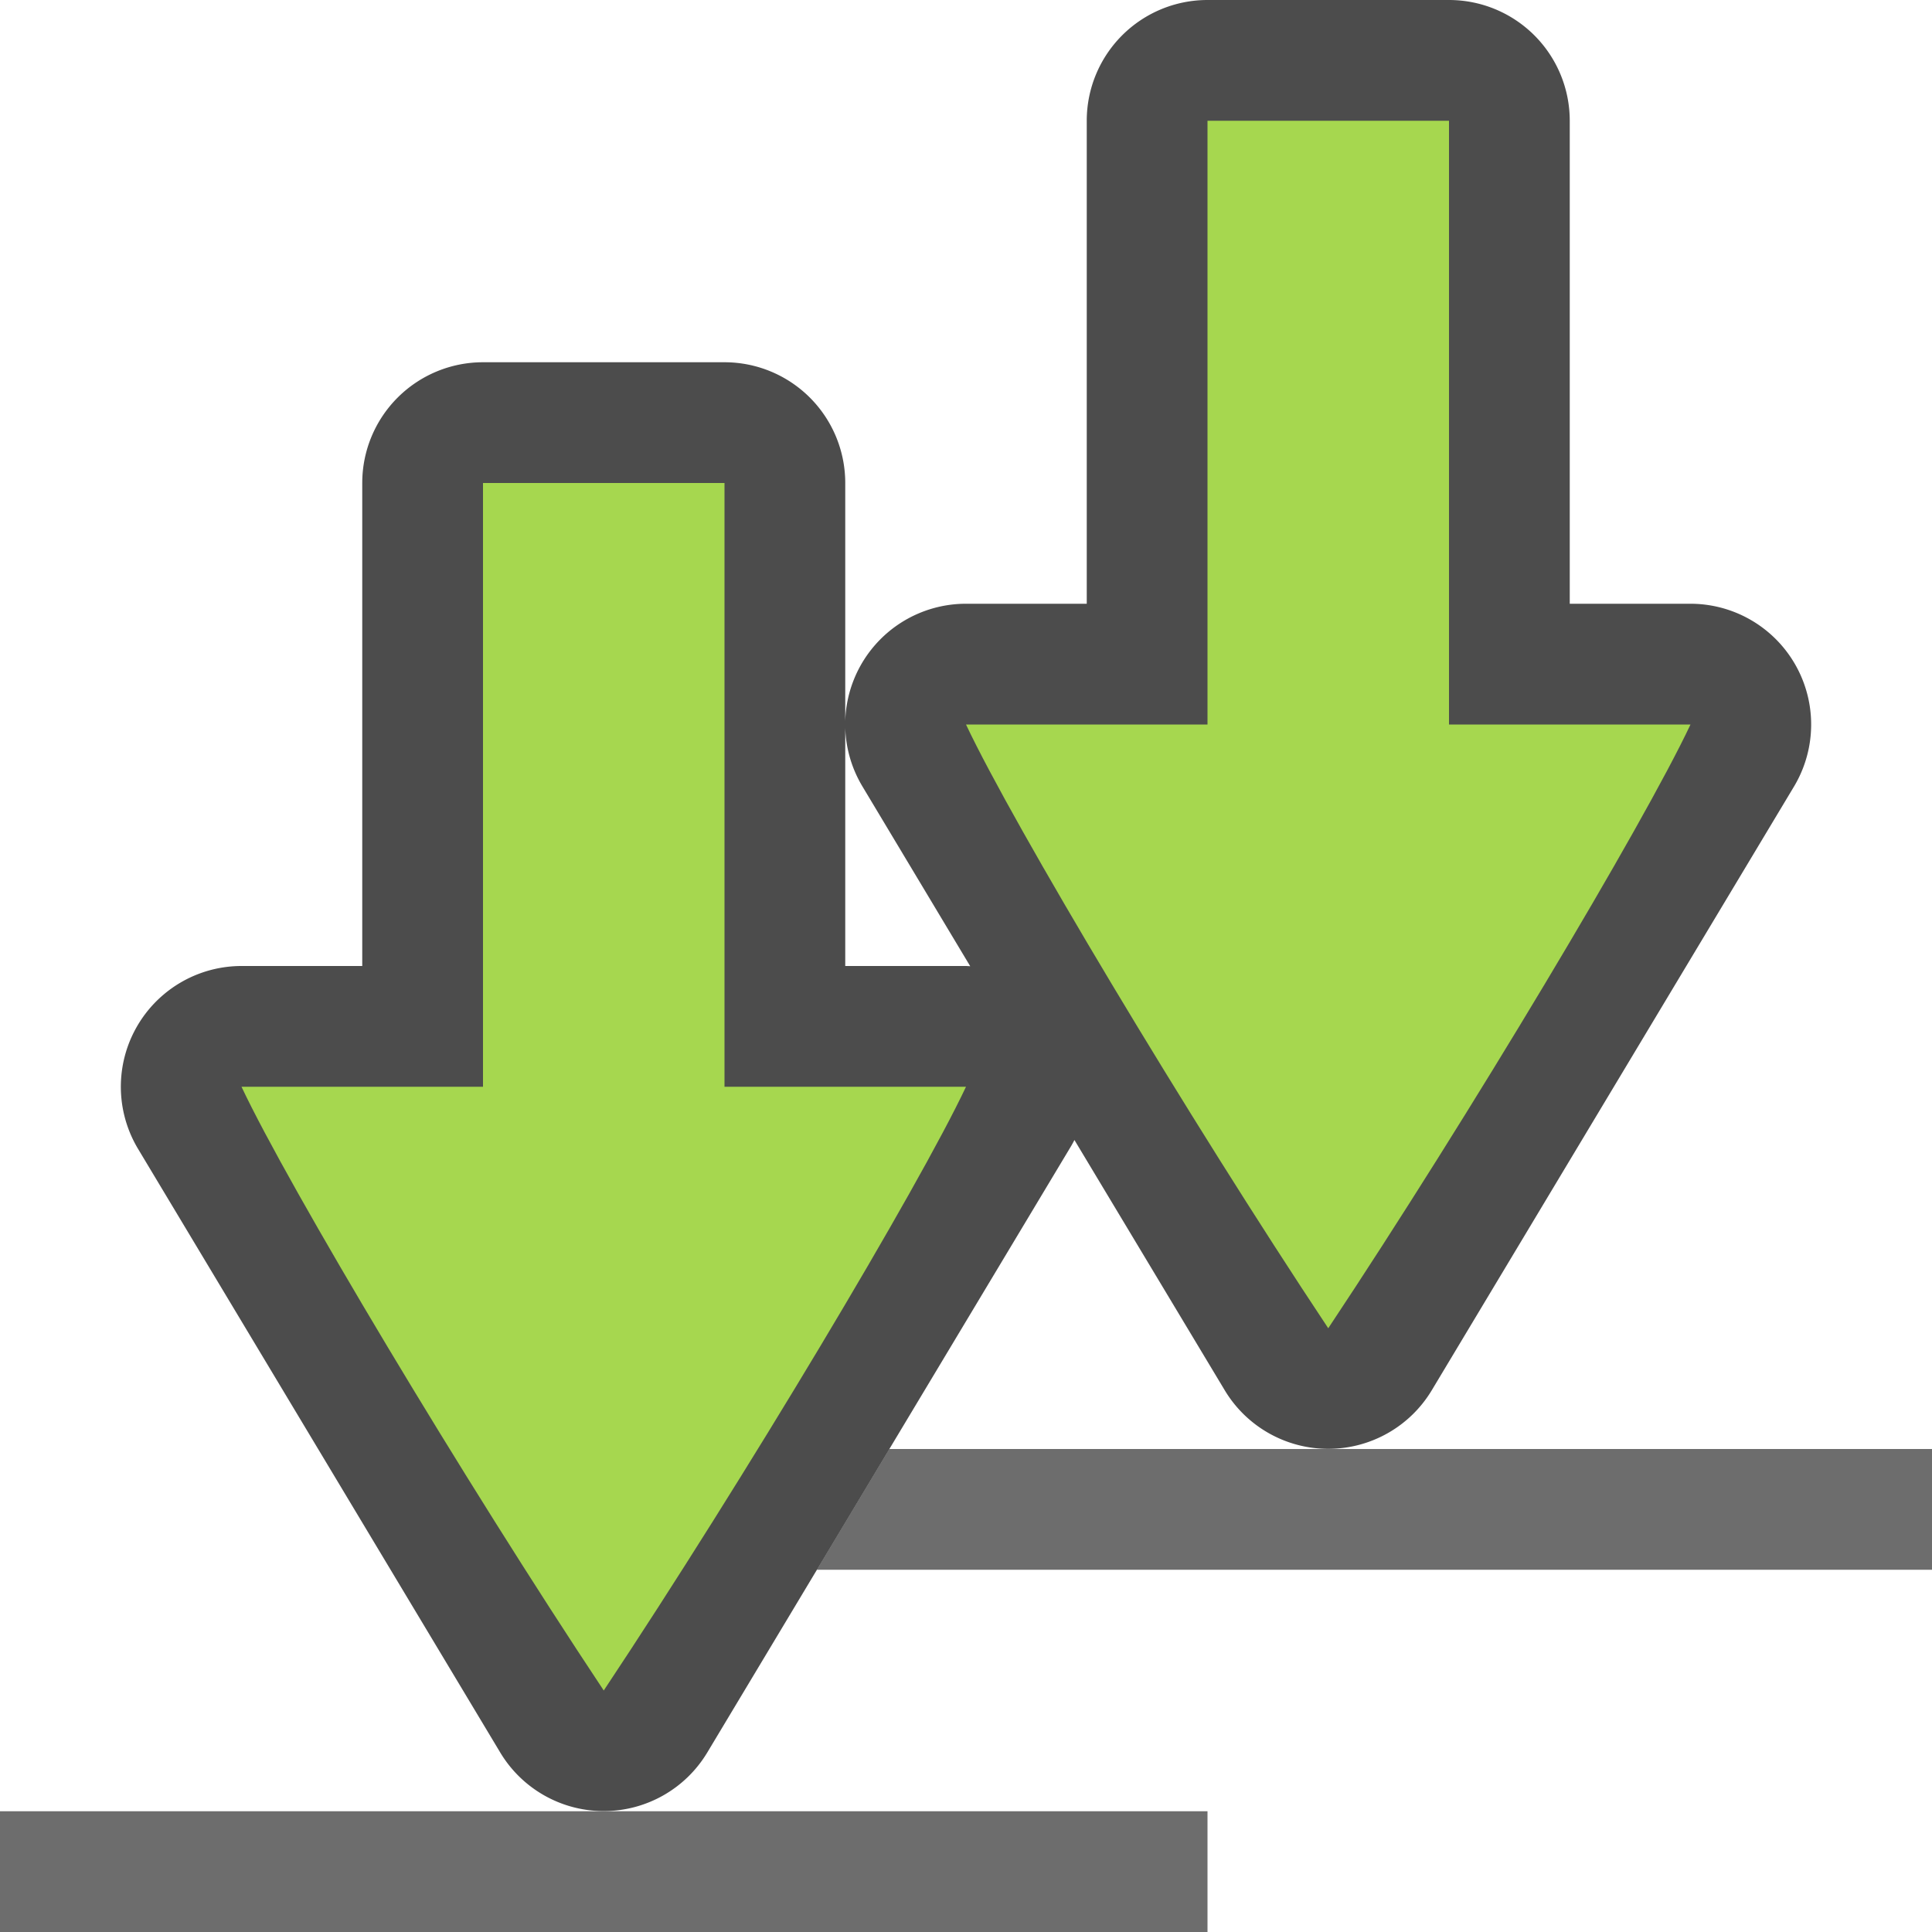 <svg xmlns="http://www.w3.org/2000/svg" viewBox="0 0 16 16"><path style="color:#000;overflow:visible;opacity:1;fill:#6d6d6d;fill-opacity:1;stroke-width:.833;marker:none" d="m7.365 12-.6 1H16v-1H7.365z"/><path style="color:#000;font-style:normal;font-variant:normal;font-weight:400;font-stretch:normal;font-size:medium;line-height:normal;font-family:sans-serif;font-variant-ligatures:normal;font-variant-position:normal;font-variant-caps:normal;font-variant-numeric:normal;font-variant-alternates:normal;font-variant-east-asian:normal;font-feature-settings:normal;font-variation-settings:normal;text-indent:0;text-align:start;text-decoration:none;text-decoration-line:none;text-decoration-style:solid;text-decoration-color:#000;letter-spacing:normal;word-spacing:normal;text-transform:none;writing-mode:lr-tb;direction:ltr;text-orientation:mixed;dominant-baseline:auto;baseline-shift:baseline;text-anchor:start;white-space:normal;shape-padding:0;shape-margin:0;inline-size:0;clip-rule:nonzero;display:inline;overflow:visible;visibility:visible;isolation:auto;mix-blend-mode:normal;color-interpolation:sRGB;color-interpolation-filters:linearRGB;solid-color:#000;solid-opacity:1;vector-effect:none;fill:#000;fill-opacity:1;fill-rule:nonzero;stroke:none;stroke-width:2;stroke-linecap:round;stroke-linejoin:round;stroke-miterlimit:4;stroke-dasharray:none;stroke-dashoffset:0;stroke-opacity:1;marker:none;color-rendering:auto;image-rendering:auto;shape-rendering:auto;text-rendering:auto;enable-background:accumulate;stop-color:#000;stop-opacity:1;opacity:.7" d="M10 0a1 1 0 0 0-1 1v4H8a1 1 0 0 0-1 1.027 1 1 0 0 0 .143.487l.892 1.488A1 1 0 0 0 8 8H7V4a1 1 0 0 0-1-1H4a1 1 0 0 0-1 1v4H2a1 1 0 0 0-.857 1.514l3 5a1 1 0 0 0 1.714 0l3-5a1 1 0 0 0 .041-.073l1.245 2.073a1 1 0 0 0 1.714 0l3-5A1 1 0 0 0 14 5h-1V1a1 1 0 0 0-1-1h-2zm1 6a1 1 0 0 0 1 1h.234L11 9.057 9.766 7H10a1 1 0 0 0 1-1zM5 9a1 1 0 0 0 1 1h.234L5 12.057 3.766 10H4a1 1 0 0 0 1-1z"/><path style="color:#000;overflow:visible;fill:#a6d74f;fill-opacity:1;stroke-width:.833;marker:none" d="M10 1h2v5h2c-.392.832-1.833 3.244-3 5-1.167-1.756-2.608-4.168-3-5h2zM4 4h2v5h2c-.392.832-1.833 3.244-3 5-1.167-1.756-2.608-4.168-3-5h2z"/><path style="color:#000;overflow:visible;opacity:1;fill:#6d6d6d;fill-opacity:1;stroke-width:.833;marker:none" d="M0 15v1h10v-1z"/></svg>